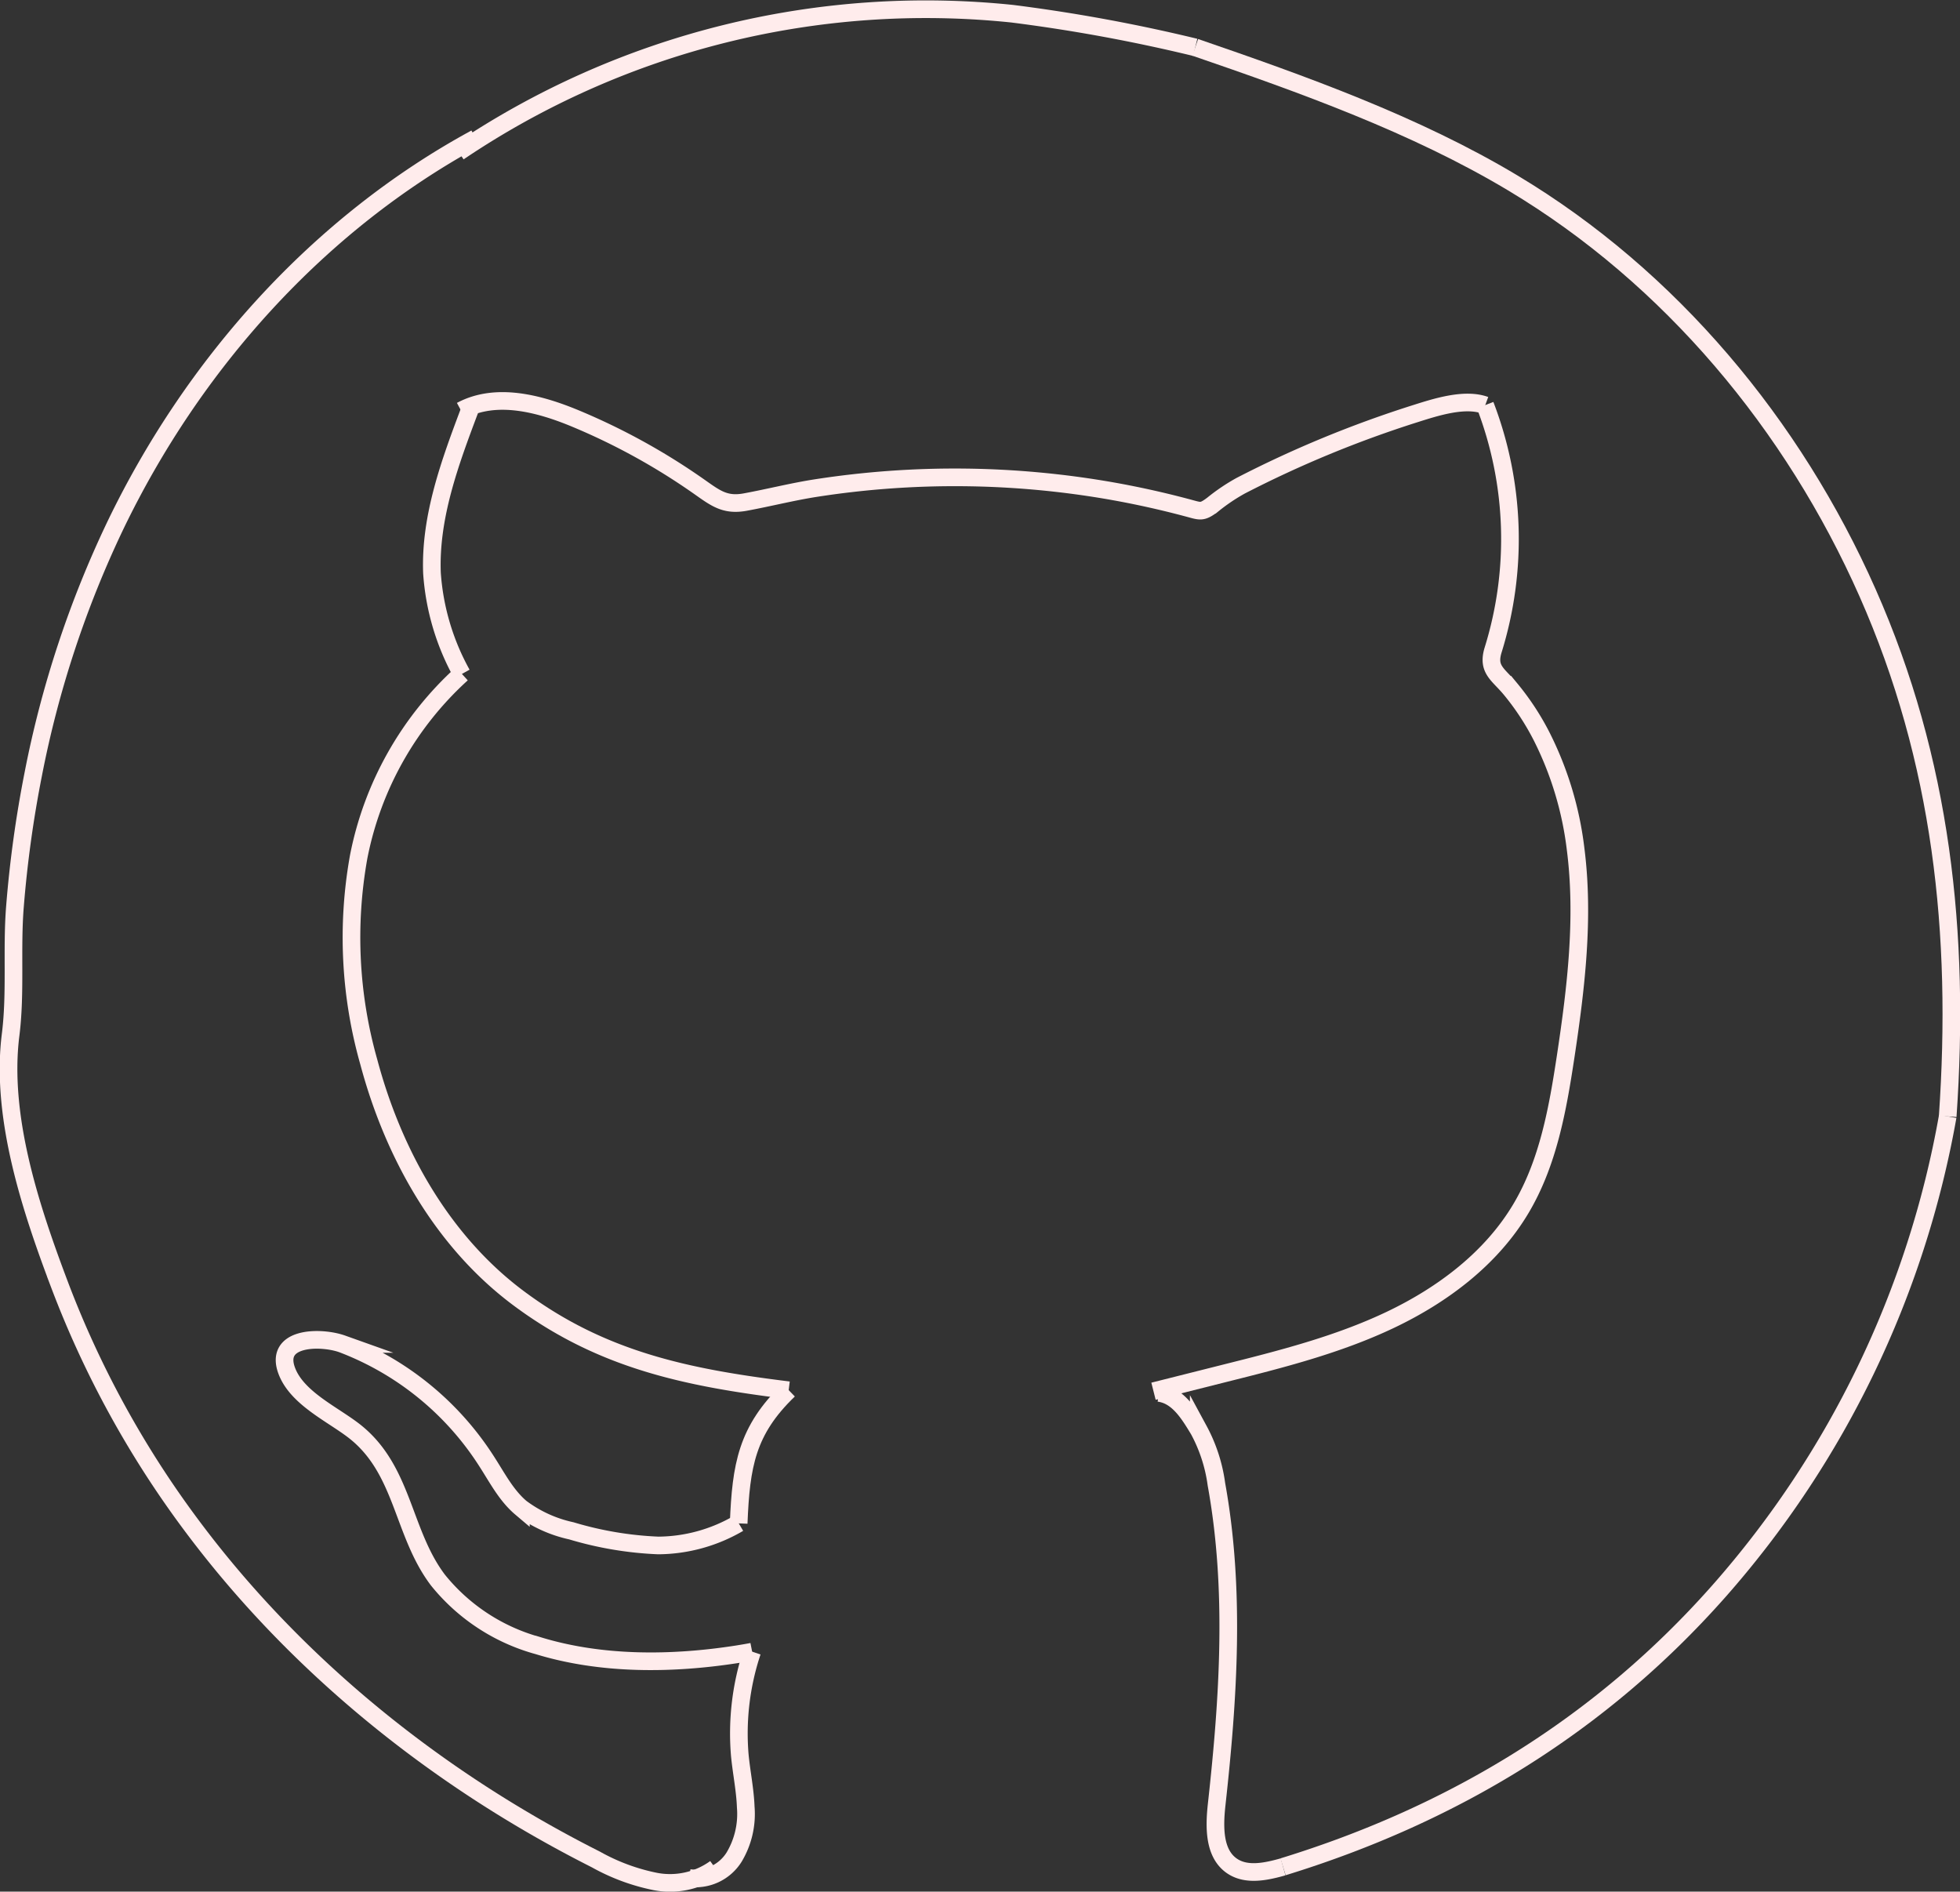 <svg xmlns="http://www.w3.org/2000/svg" width="222.139" height="214.368" viewBox="0 0 222.139 214.368">
  <rect x="0" y="0" width="222.139" height="214.368" fill="#333333" stroke="none"/>
  <g id="github" transform="translate(0.969 1.048)">
    <path id="Path_139" data-name="Path 139" d="M236.682,388.45c-4.755,4.572-5.408,8.534-5.672,15.1" transform="translate(-148.261 -231.963)" fill="none" stroke="#ffecec" stroke-miterlimit="10" stroke-width="2"/>
    <path id="Path_140" data-name="Path 140" d="M163.326,410.343c-.559.11-1.117.2-1.68.292-7.4,1.153-15.388,1.237-22.6-.979a22.052,22.052,0,0,1-11.319-7.411c-4.1-5.407-3.885-12.6-9.584-16.97-2.405-1.843-6.2-3.589-7.464-6.517-1.774-4.131,3.715-4.174,6.2-3.288a33.584,33.584,0,0,1,16.454,13.461c1.147,1.792,2.158,3.729,3.783,5.106a14.7,14.7,0,0,0,5.711,2.61,39.9,39.9,0,0,0,9.865,1.661,18.279,18.279,0,0,0,9.11-2.517" transform="translate(-79.05 -224.218)" fill="none" stroke="#ffecec" stroke-miterlimit="10" stroke-width="2"/>
    <path id="Path_141" data-name="Path 141" d="M225.007,458.4a29.313,29.313,0,0,0-1.4,11.724c.188,1.966.6,3.911.674,5.885a9.518,9.518,0,0,1-1.318,5.673,5.152,5.152,0,0,1-5.084,2.369" transform="translate(-140.731 -272.275)" fill="none" stroke="#ffecec" stroke-miterlimit="10" stroke-width="2"/>
    <path id="Path_142" data-name="Path 142" d="M375.67,400.278c19.363-5.953,36.005-16.1,49.389-31.227A110.351,110.351,0,0,0,451,315.24" transform="translate(-231.223 -189.773)" fill="none" stroke="#ffecec" stroke-miterlimit="10" stroke-width="2"/>
    <path id="Path_143" data-name="Path 143" d="M140.6,196.87a37.8,37.8,0,0,0-11.682,20.7,51.678,51.678,0,0,0,1.143,23.3c2.768,10.368,8.308,20.283,16.936,26.732,9.383,7.008,19,9.025,30.648,10.457" transform="translate(-89.229 -121.558)" fill="none" stroke="#ffecec" stroke-miterlimit="10" stroke-width="2"/>
    <path id="Path_144" data-name="Path 144" d="M153.772,126.27c-2.248,5.966-4.529,12.127-4.286,18.491a27.407,27.407,0,0,0,3.386,11.44" transform="translate(-101.497 -80.871)" fill="none" stroke="#ffecec" stroke-miterlimit="10" stroke-width="2"/>
    <path id="Path_145" data-name="Path 145" d="M157.25,124.992c3.949-2.119,8.846-.826,12.991.9a73.625,73.625,0,0,1,14.053,7.758c1.842,1.3,2.917,2.119,5.186,1.695,2.666-.492,5.284-1.161,7.967-1.58a102.691,102.691,0,0,1,33.6.343c2.815.5,5.613,1.119,8.372,1.852,1.634.424,1.736.631,2.986-.3a21.612,21.612,0,0,1,3.22-2.174,126.041,126.041,0,0,1,19.713-8.139c2.367-.75,5.647-1.818,7.98-.966" transform="translate(-105.96 -79.5)" fill="none" stroke="#ffecec" stroke-miterlimit="10" stroke-width="2"/>
    <path id="Path_146" data-name="Path 146" d="M378.833,125a42.351,42.351,0,0,1,.891,27.8c-.648,2.174.584,2.691,1.975,4.36a29.418,29.418,0,0,1,3.544,5.394,38.418,38.418,0,0,1,3.839,12.711c1.007,7.83.055,15.775-1.126,23.584-.9,5.932-1.979,12-5.046,17.169-3.352,5.661-8.867,9.813-14.829,12.648s-12.437,4.47-18.834,6.072l-8,2.013" transform="translate(-211.483 -80.14)" fill="none" stroke="#ffecec" stroke-miterlimit="10" stroke-width="2"/>
    <path id="Path_147" data-name="Path 147" d="M342.64,389.19c2.158.267,3.412,2.343,4.534,4.2a17.9,17.9,0,0,1,2,6.14c2.171,11.953,1.365,24.236.03,36.312-.277,2.542-.337,5.6,1.8,7,1.651,1.076,3.839.589,5.728.059" transform="translate(-212.281 -232.39)" fill="none" stroke="#ffecec" stroke-miterlimit="10" stroke-width="2"/>
    <path id="Path_148" data-name="Path 148" d="M89.933,53.63C72.054,63.341,57.894,79.243,49.1,97.5a117.25,117.25,0,0,0-9.315,28.227,131.62,131.62,0,0,0-2.064,14.94c-.392,4.8.107,9.809-.495,14.559-1.173,9.322,2.286,19.711,5.579,28.414A111.448,111.448,0,0,0,57.566,210.6C69.508,226.7,85.6,239.63,103.56,248.685a23.062,23.062,0,0,0,6.717,2.491,8.774,8.774,0,0,0,6.824-1.5" transform="translate(-36.992 -39.01)" fill="none" stroke="#ffecec" stroke-miterlimit="10" stroke-width="2"/>
    <path id="Path_149" data-name="Path 149" d="M156.6,35.308a94.683,94.683,0,0,1,62.738-15.677,187.889,187.889,0,0,1,20.745,3.813" transform="translate(-105.587 -19.125)" fill="none" stroke="#ffecec" stroke-miterlimit="10" stroke-width="2"/>
    <path id="Path_150" data-name="Path 150" d="M352.34,29.32c12.164,4.178,24.946,8.75,35.967,15.351,17.892,10.707,31.817,27.456,40.228,46.456s10.518,38.638,9.084,59.34" transform="translate(-217.843 -25)" fill="none" stroke="#ffecec" stroke-miterlimit="10" stroke-width="2"/>
  </g>
</svg>
